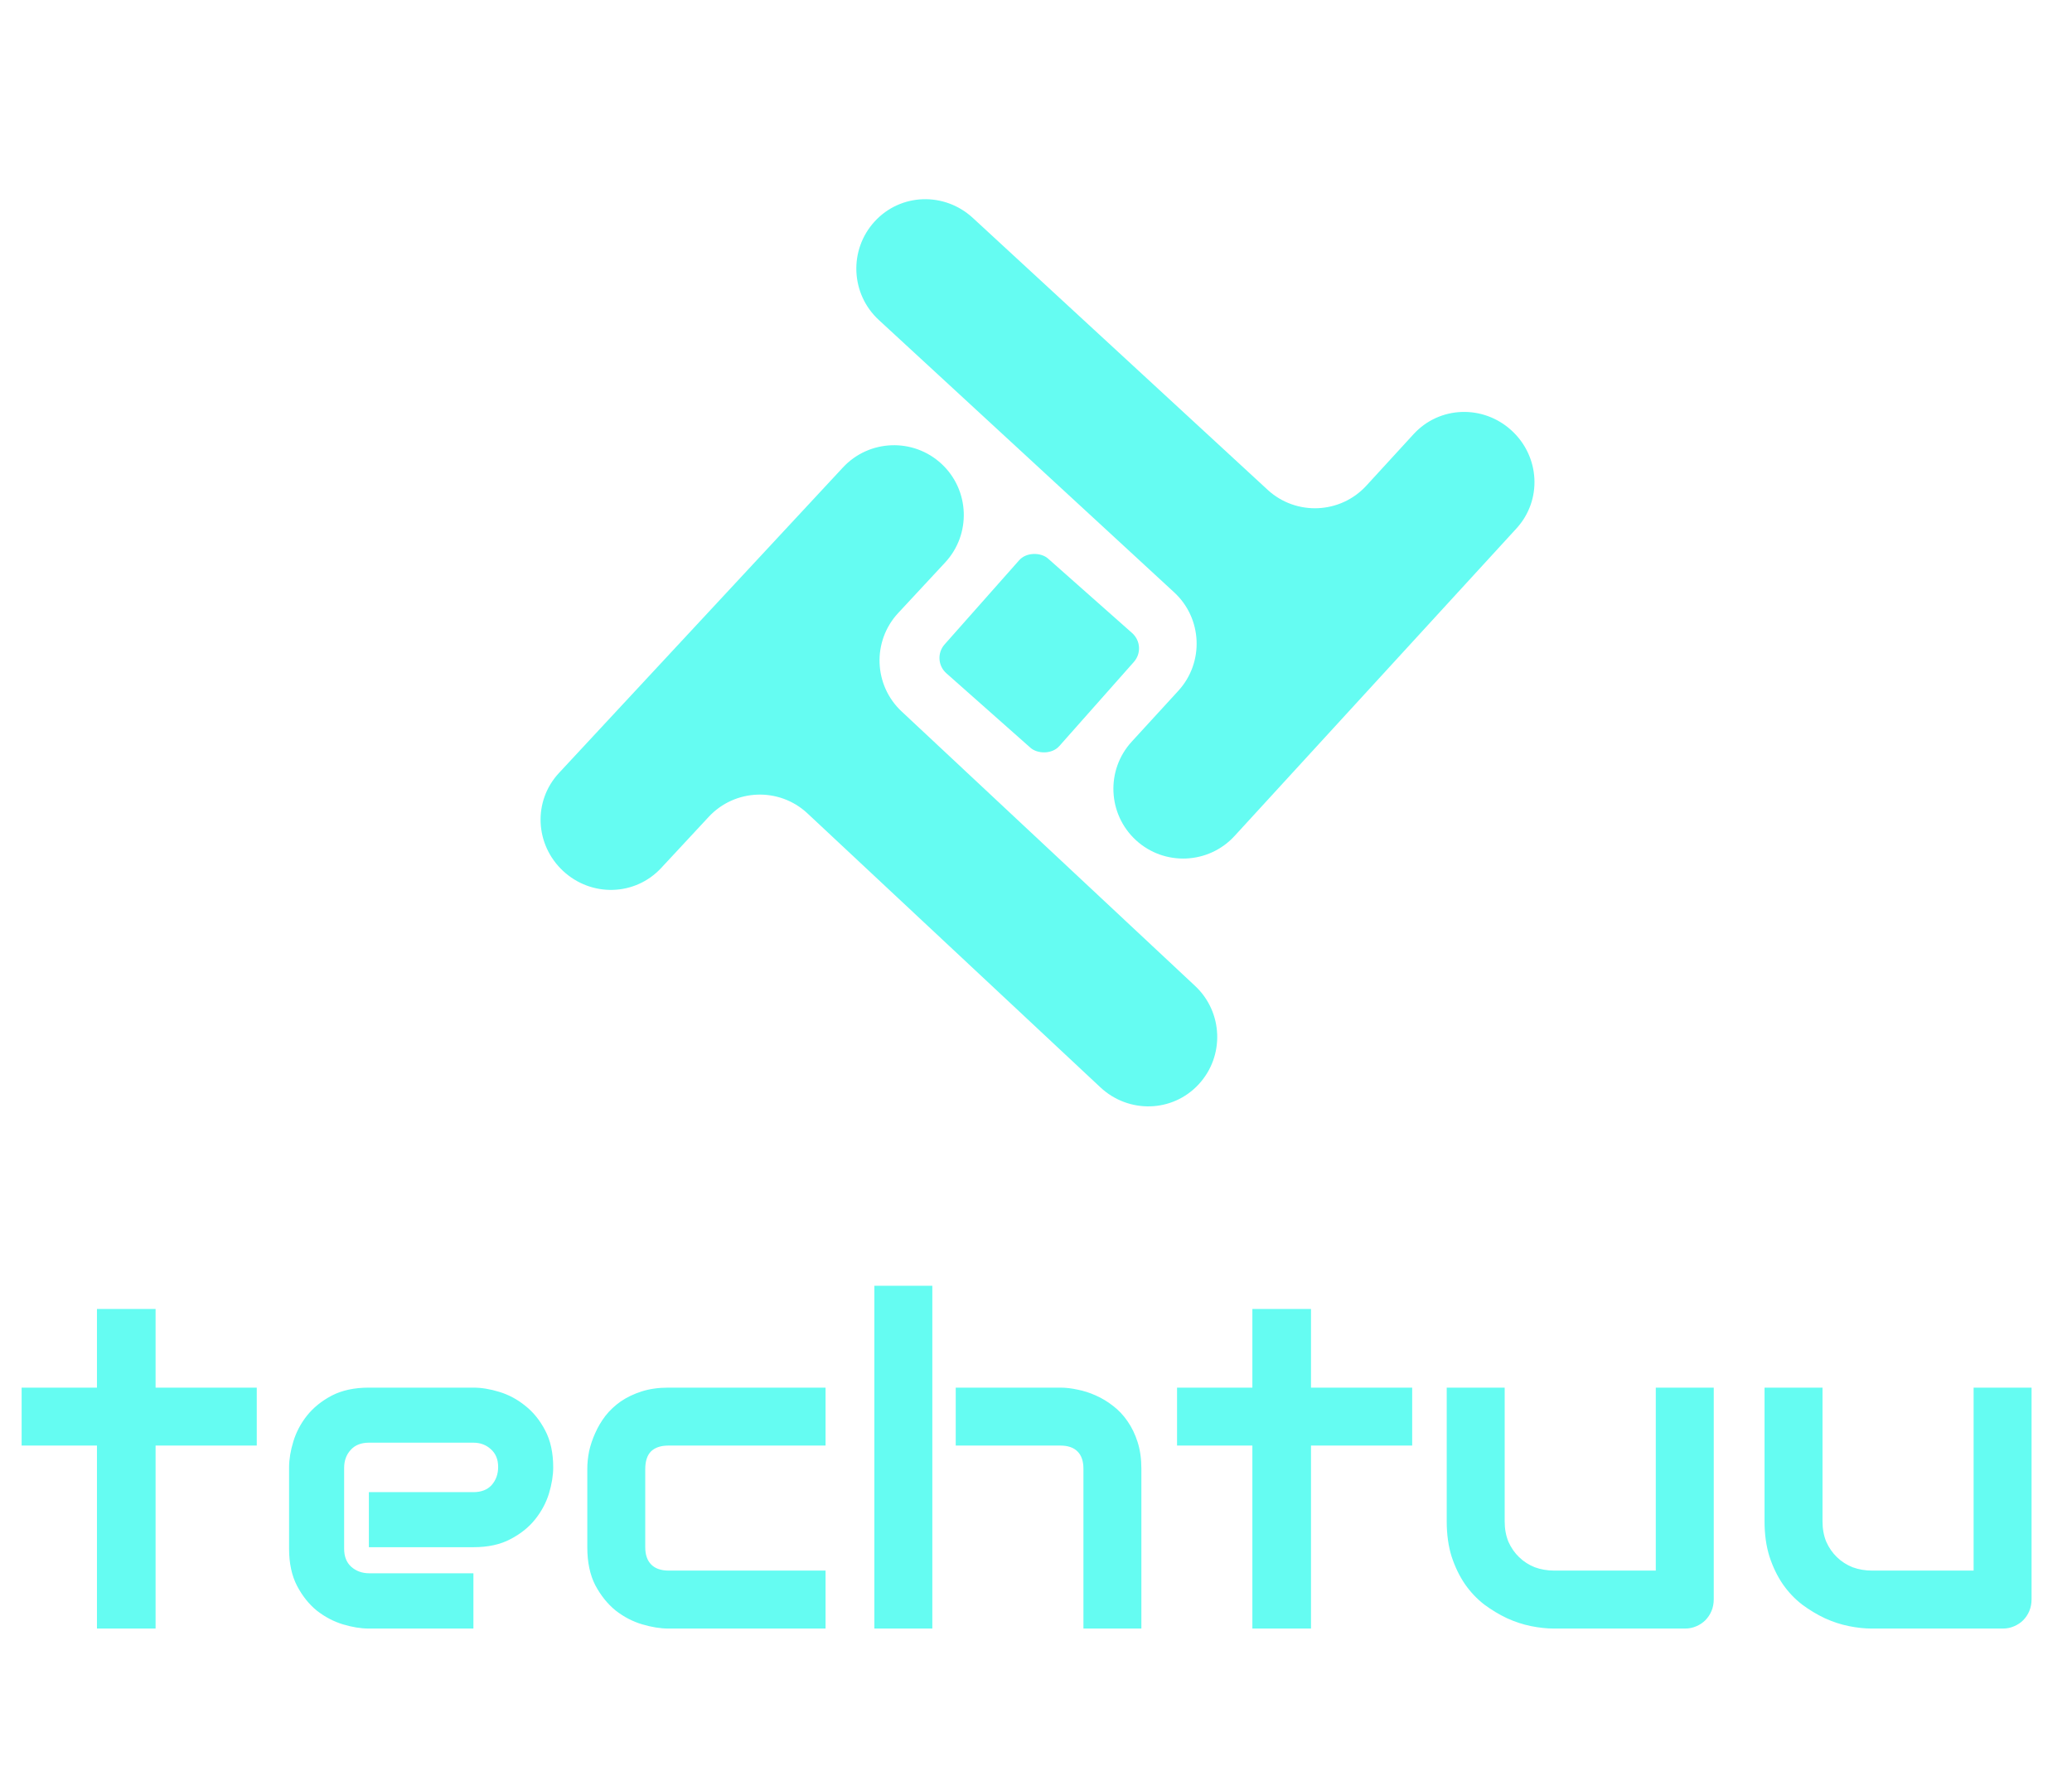   <svg width="112" height="96" viewBox="0 0 112 96" fill="none" xmlns="http://www.w3.org/2000/svg">
<path d="M30.215 41.785C28.798 43.309 28.915 45.667 30.439 47.084C31.964 48.5 34.324 48.445 35.741 46.92L38.309 44.157C39.725 42.633 42.115 42.546 43.639 43.962L59.487 58.785C61.011 60.202 63.371 60.146 64.788 58.622C66.205 57.097 66.118 54.708 64.593 53.291L48.746 38.468C47.221 37.052 47.134 34.662 48.551 33.138L51.089 30.407C52.506 28.882 52.419 26.493 50.894 25.076C49.37 23.659 46.98 23.746 45.563 25.271L30.215 41.785Z" fill="#65FCF2"/>
<path d="M81.968 28.569C83.374 27.035 83.241 24.678 81.707 23.272C80.172 21.866 77.813 21.938 76.407 23.472L73.858 26.253C72.452 27.787 70.063 27.891 68.529 26.485L52.578 11.773C51.044 10.367 48.684 10.439 47.278 11.973C45.872 13.508 45.976 15.897 47.51 17.303L63.461 32.014C64.995 33.42 65.099 35.809 63.693 37.343L61.174 40.092C59.767 41.626 59.872 44.015 61.406 45.422C62.94 46.828 65.329 46.724 66.735 45.189L81.968 28.569Z" fill="#65FCF2"/>
<rect x="50.327" y="35.662" width="8.286" height="8.286" rx="1.105" transform="rotate(-48.461 50.327 35.662)" fill="#65FCF2"/>
<path d="M13.879 78.144H8.41V88.036H5.241V78.144H1.169V75.012H5.241V70.759H8.41V75.012H13.879V78.144ZM29.903 79.325C29.903 79.759 29.826 80.229 29.674 80.735C29.521 81.233 29.272 81.699 28.927 82.132C28.589 82.558 28.144 82.915 27.59 83.204C27.043 83.494 26.377 83.638 25.59 83.638H19.939V80.662H25.59C26.015 80.662 26.345 80.534 26.578 80.277C26.81 80.012 26.927 79.687 26.927 79.301C26.927 78.891 26.794 78.57 26.529 78.337C26.272 78.104 25.959 77.988 25.59 77.988H19.939C19.514 77.988 19.184 78.121 18.951 78.385C18.718 78.642 18.602 78.964 18.602 79.349V83.723C18.602 84.14 18.73 84.466 18.988 84.698C19.253 84.931 19.578 85.048 19.963 85.048H25.59V88.036H19.939C19.506 88.036 19.036 87.959 18.53 87.807C18.032 87.654 17.566 87.409 17.132 87.072C16.706 86.727 16.349 86.281 16.06 85.734C15.771 85.18 15.626 84.51 15.626 83.723V79.325C15.626 78.891 15.703 78.426 15.855 77.928C16.008 77.422 16.253 76.956 16.59 76.53C16.935 76.097 17.381 75.735 17.927 75.446C18.482 75.157 19.152 75.012 19.939 75.012H25.59C26.023 75.012 26.489 75.088 26.987 75.241C27.493 75.394 27.959 75.643 28.385 75.988C28.818 76.325 29.18 76.771 29.469 77.325C29.758 77.871 29.903 78.538 29.903 79.325ZM44.625 88.036H36.131C35.697 88.036 35.224 87.959 34.71 87.807C34.196 87.654 33.718 87.405 33.276 87.06C32.842 86.706 32.477 86.253 32.18 85.698C31.89 85.136 31.746 84.45 31.746 83.638V79.397C31.746 79.1 31.778 78.787 31.842 78.458C31.915 78.129 32.023 77.803 32.168 77.482C32.312 77.153 32.497 76.839 32.722 76.542C32.955 76.245 33.232 75.984 33.553 75.759C33.882 75.534 34.26 75.353 34.685 75.217C35.111 75.08 35.593 75.012 36.131 75.012H44.625V78.144H36.131C35.722 78.144 35.408 78.249 35.191 78.458C34.983 78.667 34.878 78.988 34.878 79.422V83.638C34.878 84.048 34.987 84.361 35.204 84.578C35.42 84.795 35.738 84.903 36.155 84.903H44.625V88.036ZM61.696 88.036H58.564V79.397C58.564 78.988 58.459 78.679 58.251 78.47C58.042 78.253 57.729 78.144 57.311 78.144H51.661V75.012H57.311C57.608 75.012 57.921 75.048 58.251 75.121C58.58 75.185 58.905 75.289 59.227 75.434C59.556 75.578 59.869 75.767 60.166 76C60.463 76.225 60.724 76.502 60.949 76.831C61.174 77.153 61.355 77.526 61.492 77.952C61.628 78.377 61.696 78.859 61.696 79.397V88.036ZM50.396 88.036H47.263V69.506H50.396V88.036ZM76.334 78.144H70.865V88.036H67.696V78.144H63.624V75.012H67.696V70.759H70.865V75.012H76.334V78.144ZM92.635 86.457C92.635 86.682 92.594 86.891 92.514 87.084C92.434 87.277 92.321 87.445 92.177 87.59C92.04 87.726 91.876 87.835 91.683 87.915C91.498 87.996 91.297 88.036 91.08 88.036H83.996C83.611 88.036 83.197 87.992 82.755 87.903C82.322 87.815 81.892 87.674 81.466 87.481C81.041 87.281 80.627 87.032 80.225 86.734C79.832 86.429 79.487 86.064 79.189 85.638C78.892 85.204 78.651 84.707 78.466 84.144C78.29 83.582 78.201 82.948 78.201 82.241V75.012H81.334V82.241C81.334 82.65 81.402 83.02 81.539 83.349C81.683 83.67 81.876 83.948 82.117 84.18C82.358 84.413 82.639 84.594 82.96 84.722C83.29 84.843 83.643 84.903 84.02 84.903H89.502V75.012H92.635V86.457ZM109.814 86.457C109.814 86.682 109.774 86.891 109.694 87.084C109.614 87.277 109.501 87.445 109.357 87.59C109.22 87.726 109.055 87.835 108.863 87.915C108.678 87.996 108.477 88.036 108.26 88.036H101.176C100.791 88.036 100.377 87.992 99.935 87.903C99.502 87.815 99.072 87.674 98.646 87.481C98.221 87.281 97.807 87.032 97.405 86.734C97.012 86.429 96.666 86.064 96.369 85.638C96.072 85.204 95.831 84.707 95.647 84.144C95.47 83.582 95.381 82.948 95.381 82.241V75.012H98.514V82.241C98.514 82.65 98.582 83.02 98.719 83.349C98.863 83.67 99.056 83.948 99.297 84.18C99.538 84.413 99.819 84.594 100.14 84.722C100.47 84.843 100.823 84.903 101.2 84.903H106.682V75.012H109.814V86.457Z" fill="#65FCF2"/>
</svg>
